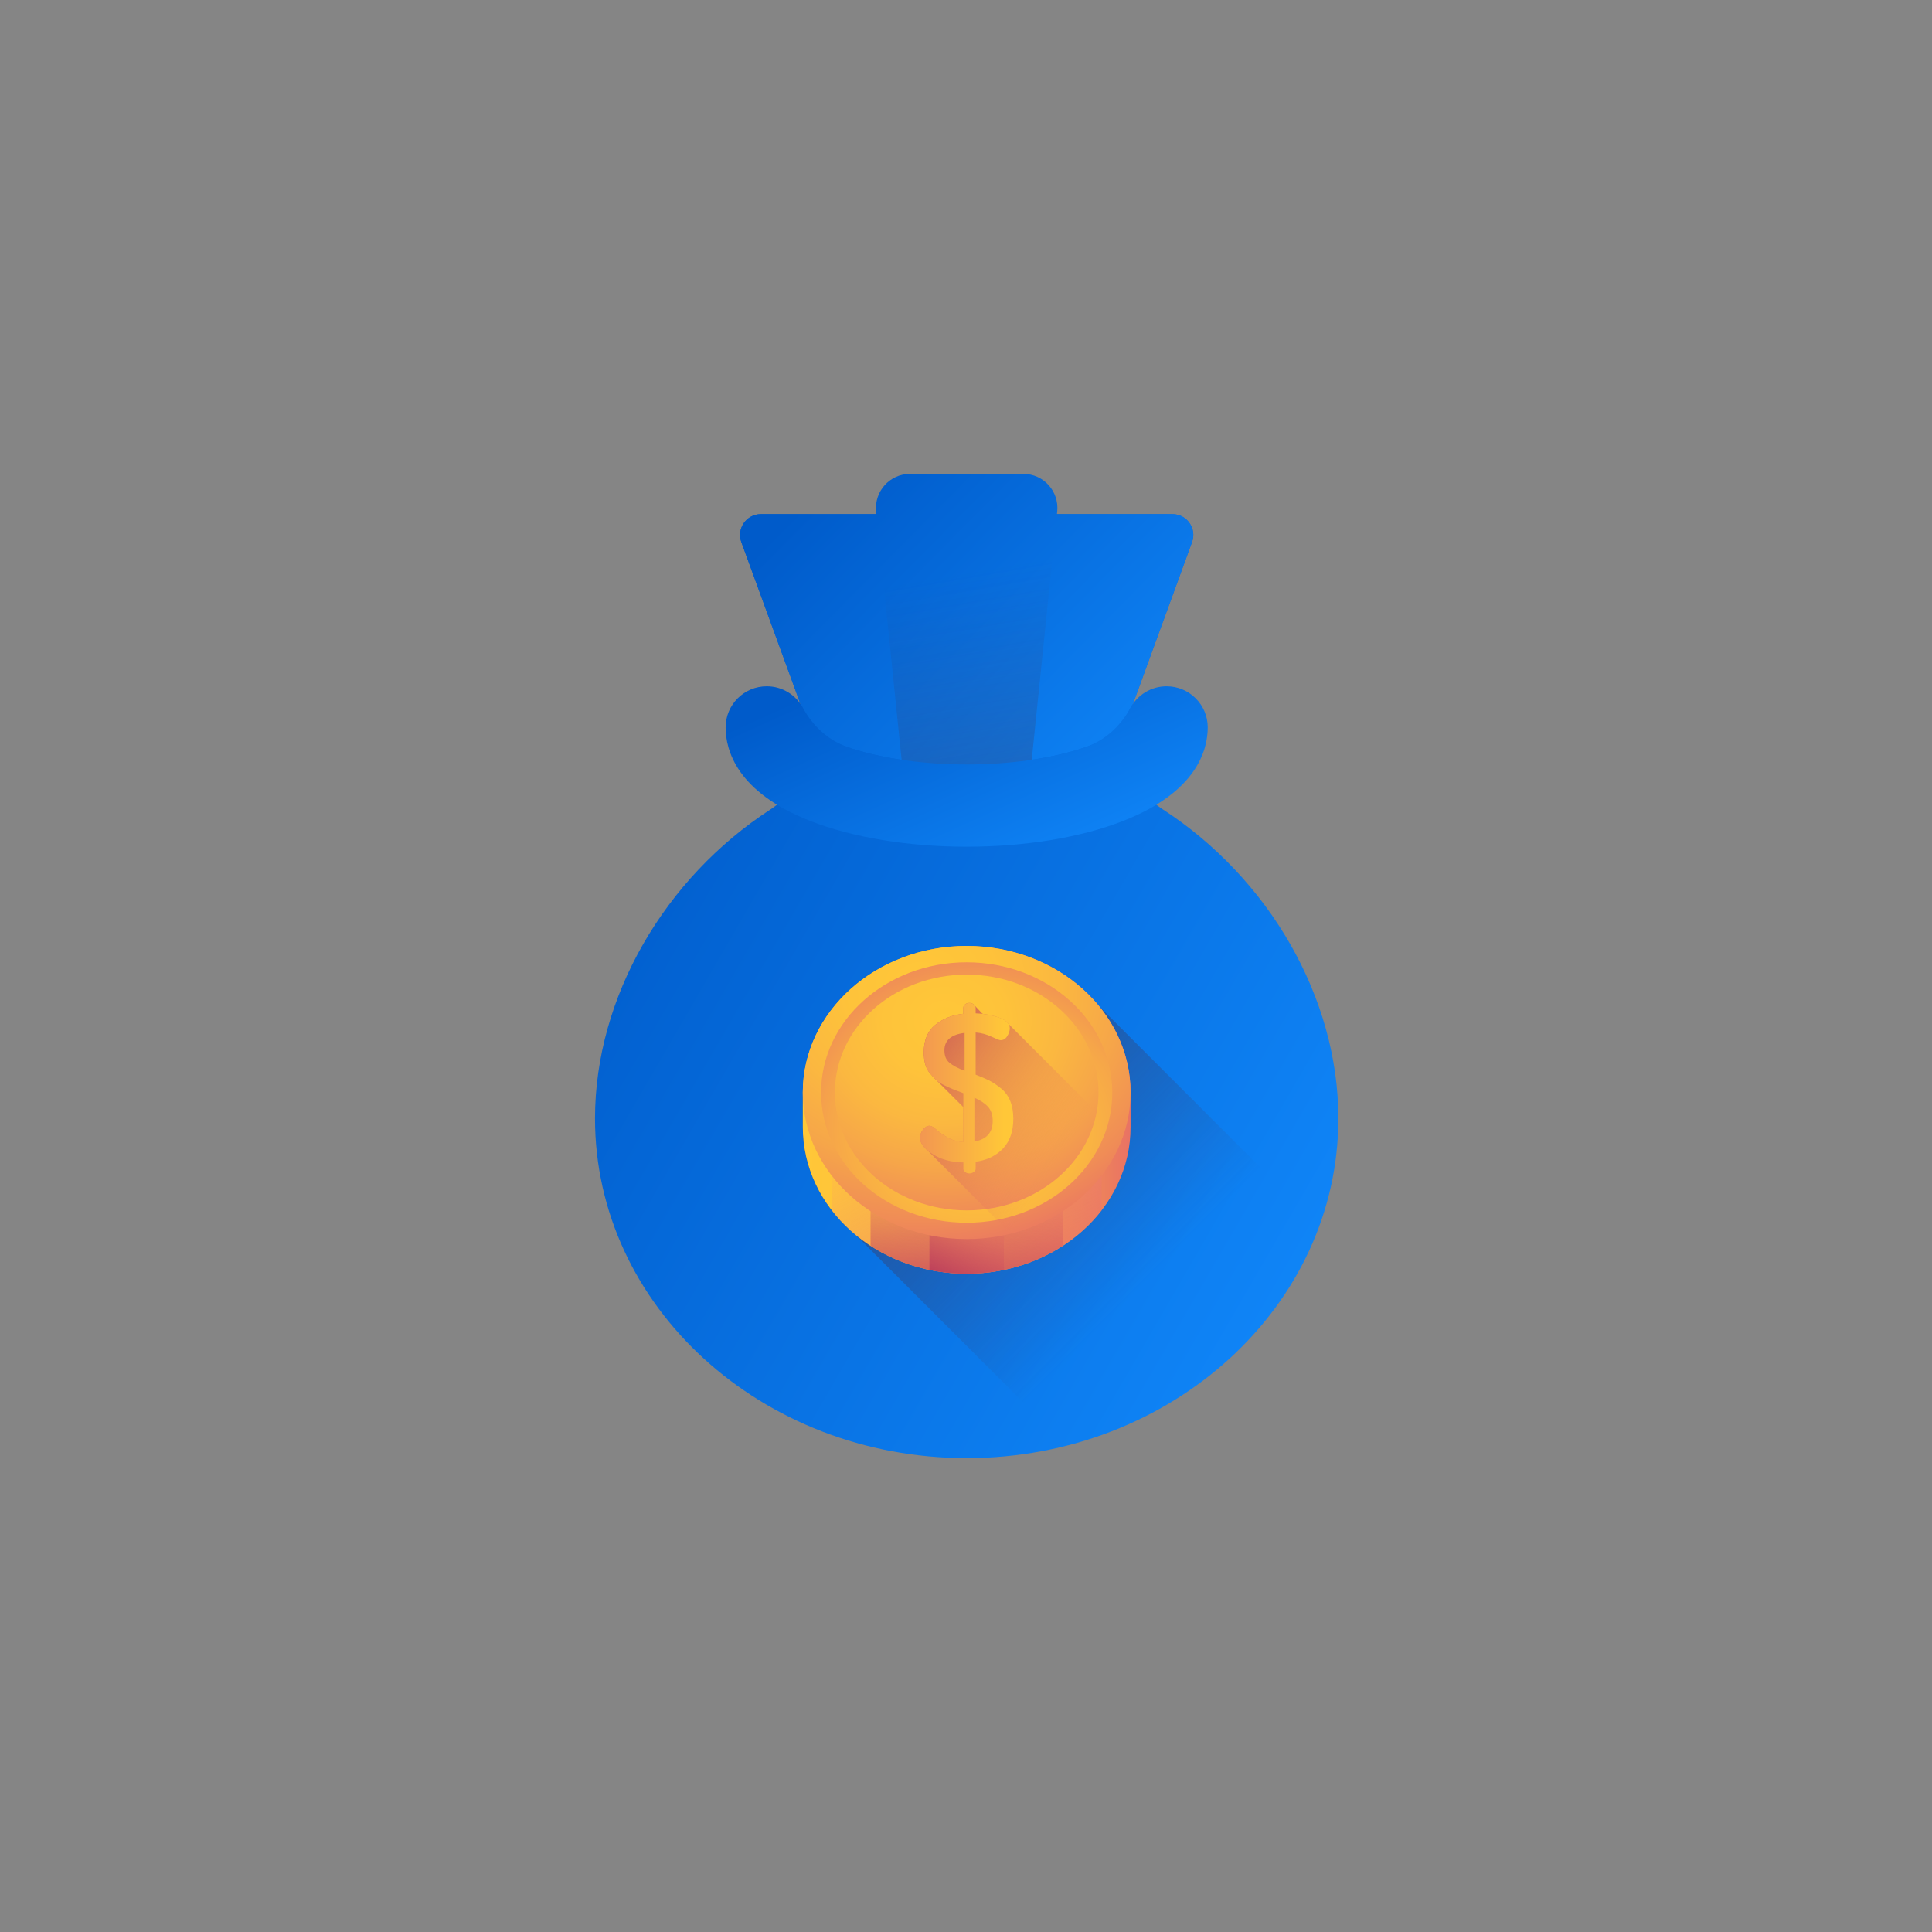 <svg width="106" height="106" viewBox="0 0 106 106" fill="none" xmlns="http://www.w3.org/2000/svg">
<rect x="0" y="0" width="106" height="106" fill="#808080" stroke="none"/>
<rect width="106" height="106" fill="white" fill-opacity="0.04"/>
<path d="M62.014 39.019L65.401 29.743C65.674 28.997 65.121 28.208 64.328 28.208H41.747C40.953 28.208 40.401 28.997 40.674 29.743L44.062 39.019C44.791 41.016 44.048 43.254 42.266 44.413C36.489 48.169 32.645 54.689 32.645 61.366C32.645 71.657 41.775 80 53.038 80C64.3 80 73.43 71.657 73.43 61.366C73.43 54.689 69.586 48.169 63.809 44.413C62.027 43.254 61.284 41.016 62.014 39.019Z" fill="url(#paint0_linear_1714_795)"/>
<path d="M64.328 28.208H57.99L58.005 28.06C58.118 26.958 57.253 26 56.145 26H49.93C48.822 26 47.957 26.958 48.07 28.06L48.085 28.208H41.747C40.954 28.208 40.401 28.998 40.673 29.743L43.912 38.612C44.146 38.944 44.294 39.342 44.319 39.774C44.483 39.993 45.156 40.557 46.753 41.072C47.565 41.333 48.484 41.54 49.468 41.686L49.751 44.45H56.323L56.606 41.686C57.591 41.54 58.51 41.333 59.321 41.072C60.918 40.557 61.591 39.993 61.755 39.774C61.78 39.342 61.928 38.944 62.162 38.612L65.401 29.743C65.673 28.998 65.121 28.208 64.328 28.208Z" fill="url(#paint1_linear_1714_795)"/>
<path d="M56.323 44.45H49.752L48.07 28.06C47.957 26.958 48.822 26 49.93 26H56.145C57.253 26 58.118 26.958 58.005 28.06L56.323 44.45Z" fill="url(#paint2_linear_1714_795)"/>
<path d="M53.038 46.454C49.833 46.454 46.787 45.953 44.46 45.043C40.416 43.462 39.812 41.148 39.812 39.909C39.812 38.663 40.822 37.653 42.068 37.653C42.925 37.653 43.671 38.132 44.053 38.837C44.594 39.836 45.454 40.628 46.53 40.998C46.602 41.023 46.676 41.047 46.753 41.072C48.493 41.633 50.724 41.942 53.038 41.942C55.35 41.942 57.583 41.633 59.322 41.072C59.399 41.047 59.473 41.023 59.545 40.998C60.621 40.628 61.48 39.836 62.023 38.837C62.404 38.132 63.15 37.653 64.007 37.653C65.253 37.653 66.263 38.663 66.263 39.909C66.263 41.148 65.66 43.462 61.616 45.043C59.289 45.953 56.242 46.454 53.038 46.454Z" fill="url(#paint3_linear_1714_795)"/>
<path d="M60.306 55.209C58.671 53.203 56.025 51.899 53.038 51.899C48.072 51.899 44.046 55.499 44.046 59.94V61.841C44.046 64.194 45.176 66.31 46.977 67.78L58.516 79.319C65.038 77.661 70.245 73.115 72.38 67.283L60.306 55.209Z" fill="url(#paint4_linear_1714_795)"/>
<path d="M62.029 59.94C62.029 55.499 58.003 51.899 53.038 51.899C48.072 51.899 44.046 55.499 44.046 59.94V61.841C44.046 66.282 48.072 69.882 53.038 69.882C58.003 69.882 62.029 66.282 62.029 61.841C62.029 61.835 62.029 59.947 62.029 59.94Z" fill="url(#paint5_linear_1714_795)"/>
<path d="M60.442 55.38C58.821 53.278 56.109 51.899 53.037 51.899C49.966 51.899 47.254 53.277 45.632 55.38V66.402C47.254 68.504 49.966 69.882 53.037 69.882C56.109 69.882 58.821 68.504 60.442 66.402V55.38Z" fill="url(#paint6_linear_1714_795)"/>
<path d="M47.764 68.354C49.246 69.315 51.068 69.882 53.038 69.882C55.008 69.882 56.83 69.315 58.311 68.354V53.428C56.83 52.467 55.008 51.899 53.038 51.899C51.068 51.899 49.246 52.467 47.764 53.428V68.354Z" fill="url(#paint7_linear_1714_795)"/>
<path d="M50.995 69.673C51.651 69.81 52.334 69.882 53.037 69.882C53.74 69.882 54.424 69.81 55.08 69.673V52.108C54.424 51.971 53.74 51.899 53.037 51.899C52.335 51.899 51.651 51.971 50.995 52.108V69.673Z" fill="url(#paint8_linear_1714_795)"/>
<path d="M62.029 59.94C62.029 55.499 58.003 51.899 53.038 51.899C48.072 51.899 44.046 55.499 44.046 59.94C44.046 64.381 48.072 67.981 53.038 67.981C58.003 67.981 62.029 64.381 62.029 59.94Z" fill="url(#paint9_radial_1714_795)"/>
<path d="M61.026 59.941C61.026 55.995 57.449 52.797 53.037 52.797C48.625 52.797 45.049 55.995 45.049 59.941C45.049 63.886 48.625 67.085 53.037 67.085C57.449 67.085 61.026 63.886 61.026 59.941Z" fill="url(#paint10_radial_1714_795)"/>
<path d="M60.27 59.94C60.27 56.368 57.032 53.473 53.038 53.473C49.044 53.473 45.806 56.368 45.806 59.94C45.806 63.512 49.044 66.407 53.038 66.407C57.032 66.407 60.27 63.512 60.27 59.94Z" fill="url(#paint11_radial_1714_795)"/>
<path d="M61.587 62.434L55.331 56.177C55.242 56.038 55.07 55.923 54.814 55.831C54.538 55.731 54.244 55.664 53.932 55.628C53.916 55.617 53.899 55.608 53.882 55.6L53.42 55.105C53.348 55.052 53.27 55.025 53.186 55.025C53.095 55.025 53.016 55.052 52.952 55.105C52.887 55.159 52.855 55.22 52.855 55.288V55.62C52.238 55.688 51.722 55.893 51.307 56.236C50.892 56.579 50.684 57.081 50.684 57.743C50.684 57.978 50.711 58.193 50.764 58.387C50.818 58.581 50.905 58.75 51.027 58.894C51.149 59.039 51.265 59.162 51.375 59.265C51.376 59.266 51.377 59.266 51.378 59.267C51.378 59.267 52.814 60.703 52.815 60.704C52.828 60.718 52.841 60.731 52.854 60.745V62.656C52.517 62.633 52.22 62.546 51.963 62.394C51.706 62.242 51.504 62.1 51.357 61.967C51.21 61.834 51.091 61.767 51.001 61.767C50.864 61.767 50.743 61.839 50.637 61.983C50.531 62.128 50.478 62.272 50.478 62.416C50.478 62.648 50.609 62.875 50.869 63.099L55.456 67.687C58.353 66.965 60.66 64.978 61.587 62.434Z" fill="url(#paint12_linear_1714_795)"/>
<path d="M50.478 62.416C50.478 62.272 50.532 62.128 50.638 61.983C50.743 61.839 50.864 61.767 51.001 61.767C51.091 61.767 51.21 61.834 51.357 61.967C51.504 62.1 51.706 62.242 51.963 62.394C52.22 62.546 52.517 62.633 52.855 62.656V59.977C52.626 59.893 52.451 59.827 52.329 59.778C52.207 59.728 52.045 59.656 51.844 59.561C51.642 59.466 51.486 59.367 51.375 59.265C51.265 59.162 51.149 59.039 51.027 58.894C50.905 58.75 50.818 58.581 50.764 58.387C50.711 58.193 50.684 57.978 50.684 57.742C50.684 57.081 50.892 56.579 51.307 56.236C51.722 55.893 52.238 55.688 52.855 55.62V55.288C52.855 55.219 52.887 55.159 52.952 55.105C53.016 55.052 53.095 55.025 53.186 55.025C53.27 55.025 53.348 55.052 53.42 55.105C53.493 55.159 53.529 55.219 53.529 55.288V55.596C53.993 55.612 54.422 55.69 54.814 55.831C55.206 55.972 55.402 56.168 55.402 56.419C55.402 56.556 55.356 56.699 55.264 56.847C55.172 56.996 55.049 57.07 54.895 57.07C54.834 57.07 54.668 57.005 54.395 56.876C54.122 56.747 53.833 56.67 53.529 56.647V58.962C53.832 59.077 54.083 59.185 54.284 59.287C54.485 59.39 54.697 59.532 54.921 59.715C55.144 59.897 55.312 60.127 55.426 60.405C55.539 60.682 55.596 61.007 55.596 61.38C55.596 62.06 55.411 62.601 55.04 63.002C54.668 63.403 54.165 63.65 53.529 63.741V64.123C53.529 64.19 53.493 64.25 53.42 64.302C53.348 64.355 53.27 64.381 53.186 64.381C53.095 64.381 53.016 64.355 52.952 64.302C52.887 64.25 52.855 64.191 52.855 64.123V63.776C52.192 63.768 51.63 63.616 51.17 63.321C50.709 63.025 50.478 62.724 50.478 62.416ZM51.815 57.629C51.815 57.925 51.907 58.151 52.092 58.307C52.277 58.463 52.554 58.609 52.923 58.746V56.669C52.185 56.761 51.815 57.08 51.815 57.629ZM53.46 62.633C54.13 62.512 54.465 62.136 54.465 61.505C54.465 61.17 54.378 60.908 54.203 60.718C54.027 60.528 53.78 60.365 53.46 60.228V62.633Z" fill="url(#paint13_linear_1714_795)"/>
<defs>
<linearGradient id="paint0_linear_1714_795" x1="31.532" y1="23.8" x2="88.952" y2="57.009" gradientUnits="userSpaceOnUse">
<stop offset="0.157" stop-color="#005BCA"/>
<stop offset="1" stop-color="#128CFF"/>
</linearGradient>
<linearGradient id="paint1_linear_1714_795" x1="39.925" y1="24.43" x2="63.522" y2="47.789" gradientUnits="userSpaceOnUse">
<stop offset="0.157" stop-color="#005BCA"/>
<stop offset="1" stop-color="#128CFF"/>
</linearGradient>
<linearGradient id="paint2_linear_1714_795" x1="53.076" y1="31.391" x2="59.784" y2="70.347" gradientUnits="userSpaceOnUse">
<stop stop-color="#3B395F" stop-opacity="0"/>
<stop offset="1" stop-color="#3B395F"/>
</linearGradient>
<linearGradient id="paint3_linear_1714_795" x1="39.091" y1="36.904" x2="47.553" y2="55.584" gradientUnits="userSpaceOnUse">
<stop offset="0.157" stop-color="#005BCA"/>
<stop offset="1" stop-color="#128CFF"/>
</linearGradient>
<linearGradient id="paint4_linear_1714_795" x1="62.7" y1="70.554" x2="42.512" y2="50.366" gradientUnits="userSpaceOnUse">
<stop stop-color="#3B395F" stop-opacity="0"/>
<stop offset="1" stop-color="#3B395F"/>
</linearGradient>
<linearGradient id="paint5_linear_1714_795" x1="44.046" y1="60.891" x2="62.029" y2="60.891" gradientUnits="userSpaceOnUse">
<stop stop-color="#FFC738"/>
<stop offset="0.234" stop-color="#FEC33A"/>
<stop offset="0.445" stop-color="#FBB840"/>
<stop offset="0.647" stop-color="#F6A649"/>
<stop offset="0.843" stop-color="#F08D56"/>
<stop offset="1" stop-color="#E97264"/>
</linearGradient>
<linearGradient id="paint6_linear_1714_795" x1="52.182" y1="59.245" x2="59.572" y2="73.457" gradientUnits="userSpaceOnUse">
<stop stop-color="#FCA17A" stop-opacity="0"/>
<stop offset="0.152" stop-color="#F69373" stop-opacity="0.153"/>
<stop offset="0.416" stop-color="#EF816B" stop-opacity="0.416"/>
<stop offset="0.693" stop-color="#EA7666" stop-opacity="0.694"/>
<stop offset="1" stop-color="#E97264"/>
</linearGradient>
<linearGradient id="paint7_linear_1714_795" x1="52.761" y1="63.697" x2="51.888" y2="72.55" gradientUnits="userSpaceOnUse">
<stop stop-color="#E97264" stop-opacity="0"/>
<stop offset="1" stop-color="#B53759"/>
</linearGradient>
<linearGradient id="paint8_linear_1714_795" x1="51.257" y1="64.148" x2="48.558" y2="69.083" gradientUnits="userSpaceOnUse">
<stop stop-color="#E97264" stop-opacity="0"/>
<stop offset="1" stop-color="#B53759"/>
</linearGradient>
<radialGradient id="paint9_radial_1714_795" cx="0" cy="0" r="1" gradientUnits="userSpaceOnUse" gradientTransform="translate(50.527 54.12) scale(16.953 15.161)">
<stop stop-color="#FFC738"/>
<stop offset="0.234" stop-color="#FEC33A"/>
<stop offset="0.445" stop-color="#FBB840"/>
<stop offset="0.647" stop-color="#F6A649"/>
<stop offset="0.843" stop-color="#F08D56"/>
<stop offset="1" stop-color="#E97264"/>
</radialGradient>
<radialGradient id="paint10_radial_1714_795" cx="0" cy="0" r="1" gradientUnits="userSpaceOnUse" gradientTransform="translate(53.656 61.984) rotate(180) scale(12.503 11.181)">
<stop stop-color="#FFC738"/>
<stop offset="0.234" stop-color="#FEC33A"/>
<stop offset="0.445" stop-color="#FBB840"/>
<stop offset="0.647" stop-color="#F6A649"/>
<stop offset="0.843" stop-color="#F08D56"/>
<stop offset="1" stop-color="#E97264"/>
</radialGradient>
<radialGradient id="paint11_radial_1714_795" cx="0" cy="0" r="1" gradientUnits="userSpaceOnUse" gradientTransform="translate(51.808 55.983) scale(14.076 12.588)">
<stop stop-color="#FFC738"/>
<stop offset="0.234" stop-color="#FEC33A"/>
<stop offset="0.445" stop-color="#FBB840"/>
<stop offset="0.647" stop-color="#F6A649"/>
<stop offset="0.843" stop-color="#F08D56"/>
<stop offset="1" stop-color="#E97264"/>
</radialGradient>
<linearGradient id="paint12_linear_1714_795" x1="58.044" y1="63.641" x2="47.475" y2="56.703" gradientUnits="userSpaceOnUse">
<stop stop-color="#E97264" stop-opacity="0"/>
<stop offset="1" stop-color="#B53759"/>
</linearGradient>
<linearGradient id="paint13_linear_1714_795" x1="55.09" y1="59.703" x2="47.032" y2="59.703" gradientUnits="userSpaceOnUse">
<stop stop-color="#FFC738"/>
<stop offset="1" stop-color="#E97264"/>
</linearGradient>
</defs>
</svg>
